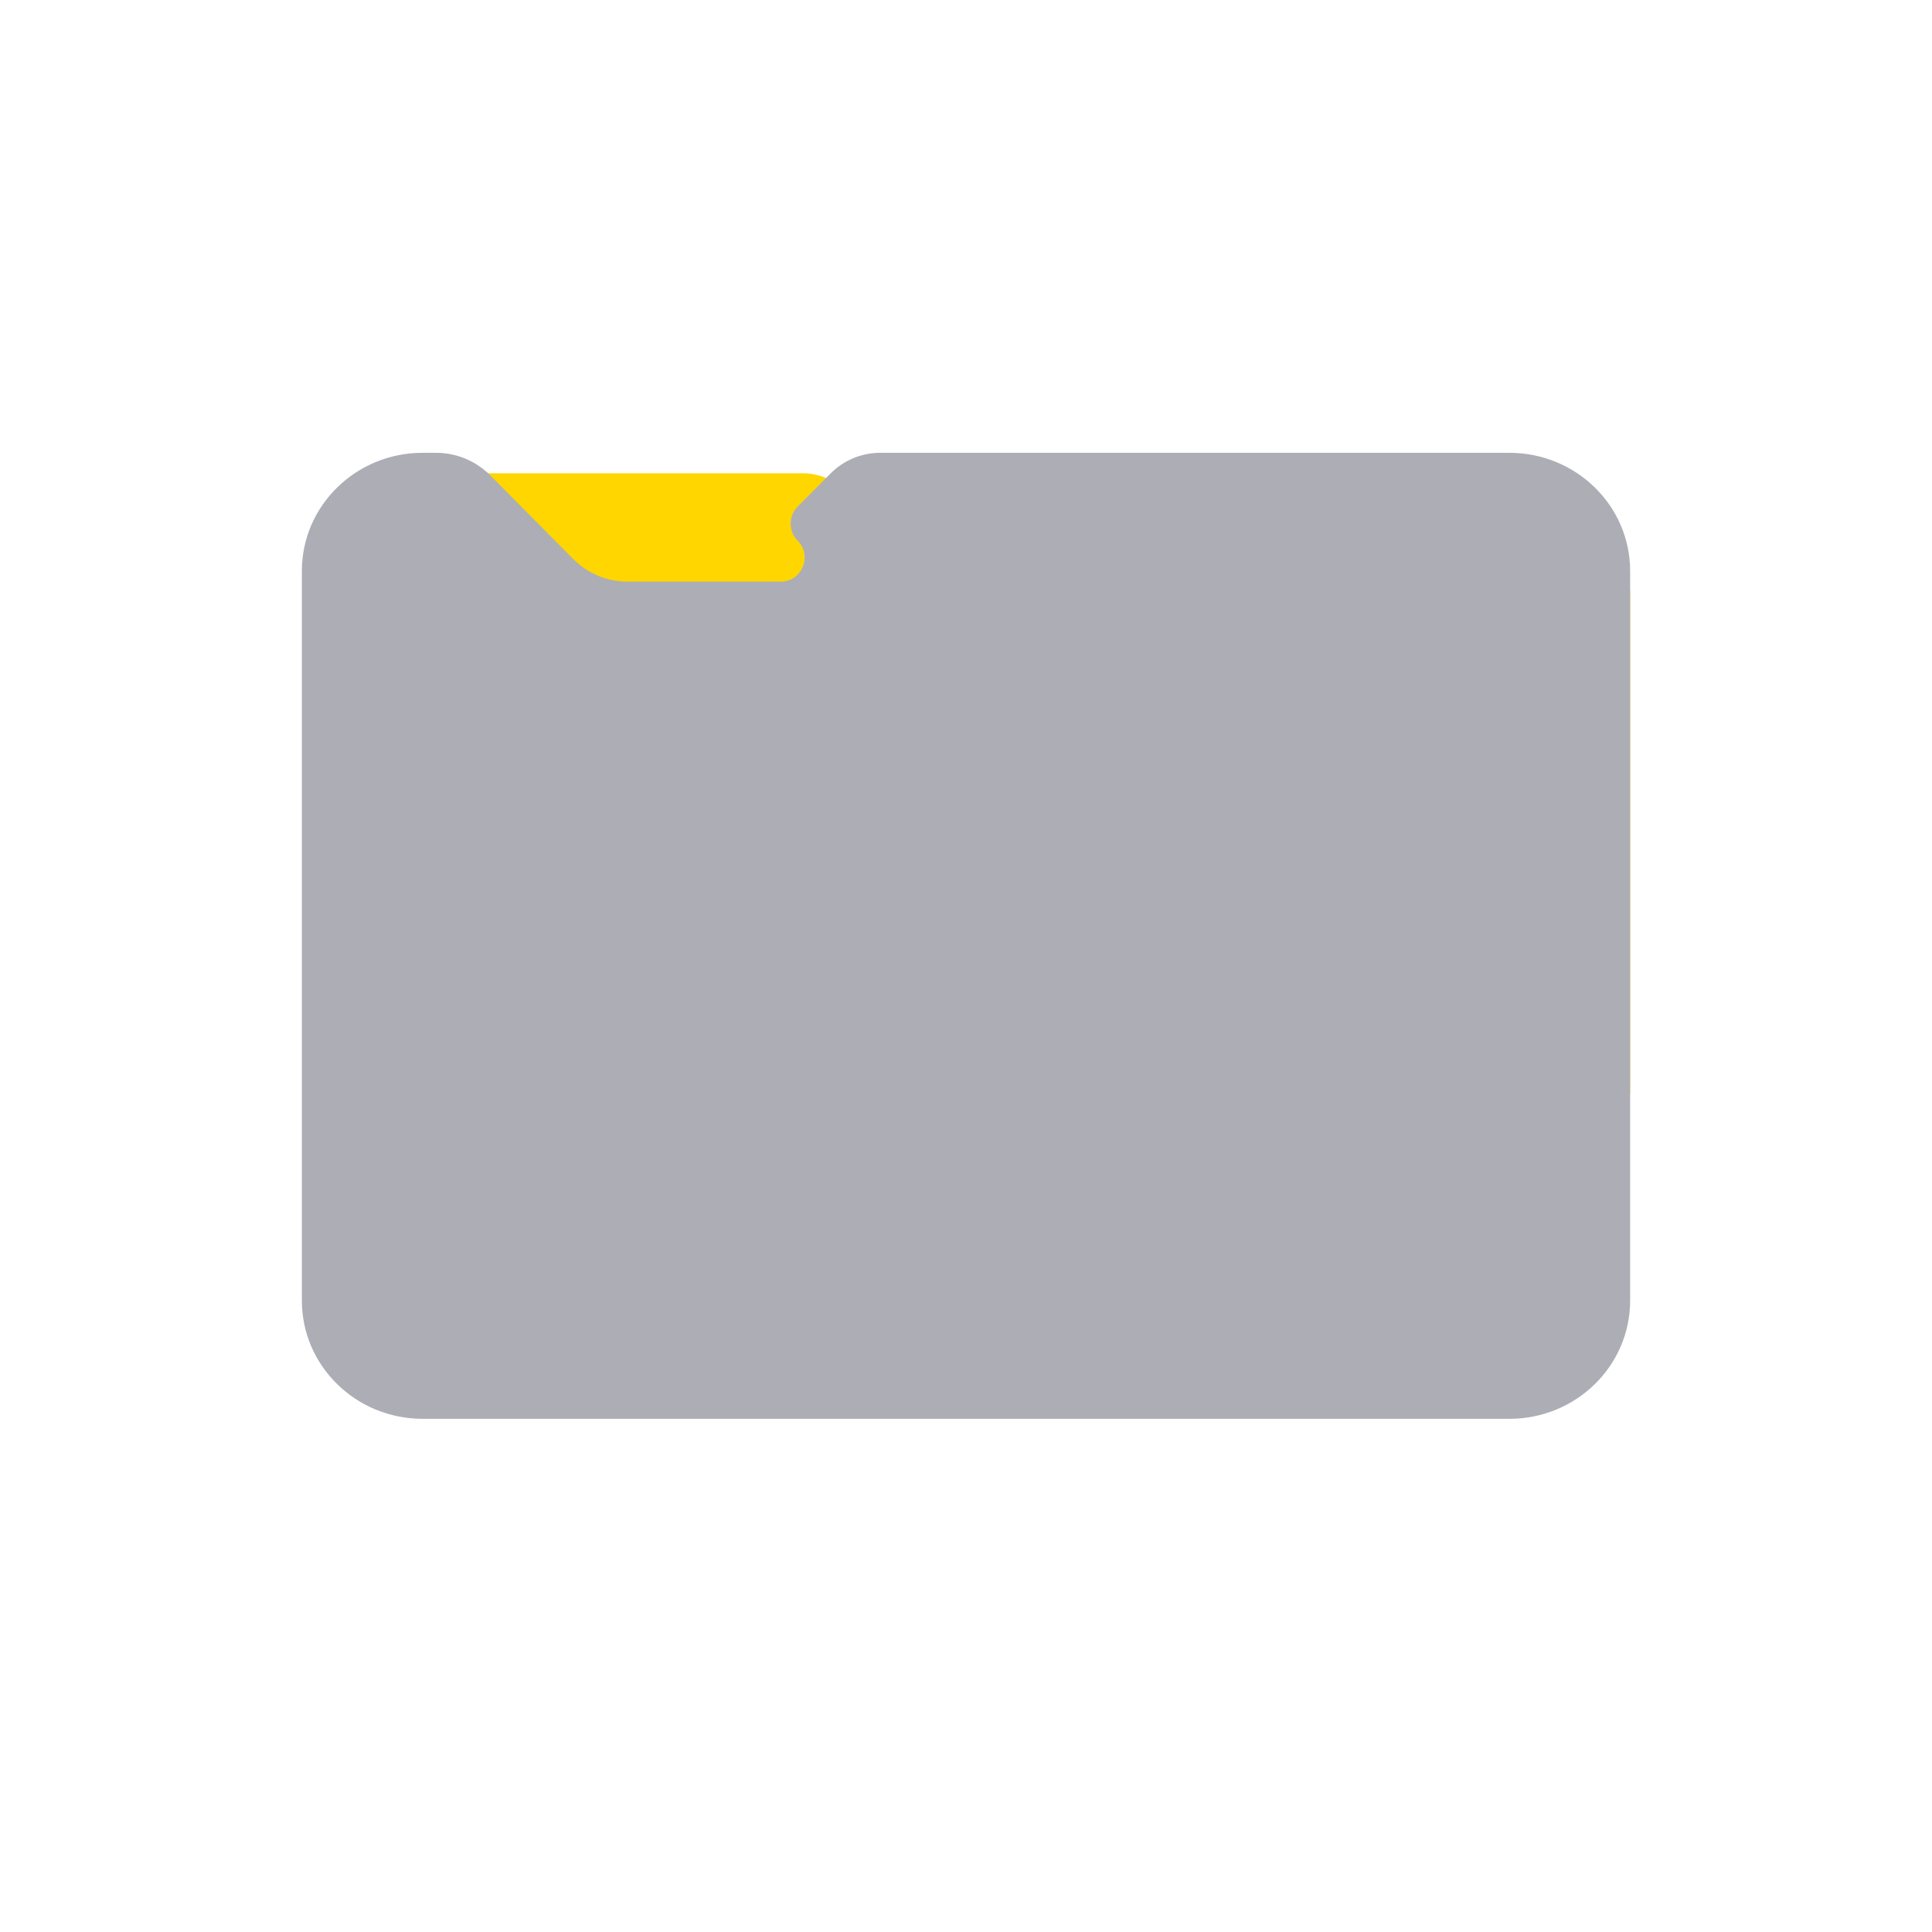<svg width="64" height="64" viewBox="0 0 64 64" fill="none" xmlns="http://www.w3.org/2000/svg">
<path d="M11 36.233V18.299C11 16.85 12.111 15.678 13.481 15.678H26.583C27.187 15.678 27.759 15.945 28.139 16.405L29.06 17.52L27.718 18.11L26.835 19.258L54 19.564V36.233H11Z" fill="#FFD600"/>
<path d="M18.987 18.517L16.244 15.75C15.767 15.27 15.122 15 14.448 15H14C11.791 15 10 16.753 10 18.915V43.085C10 45.247 11.791 47 14 47H50C52.209 47 54 45.247 54 43.085V18.915C54 16.753 52.209 15 50 15H29.156C28.539 15 27.947 15.247 27.511 15.687L26.423 16.784C26.115 17.095 26.115 17.598 26.423 17.909C26.92 18.41 26.568 19.267 25.865 19.267H20.782C20.109 19.267 19.463 18.997 18.987 18.517Z" fill="#ACADB5"/>
</svg>
